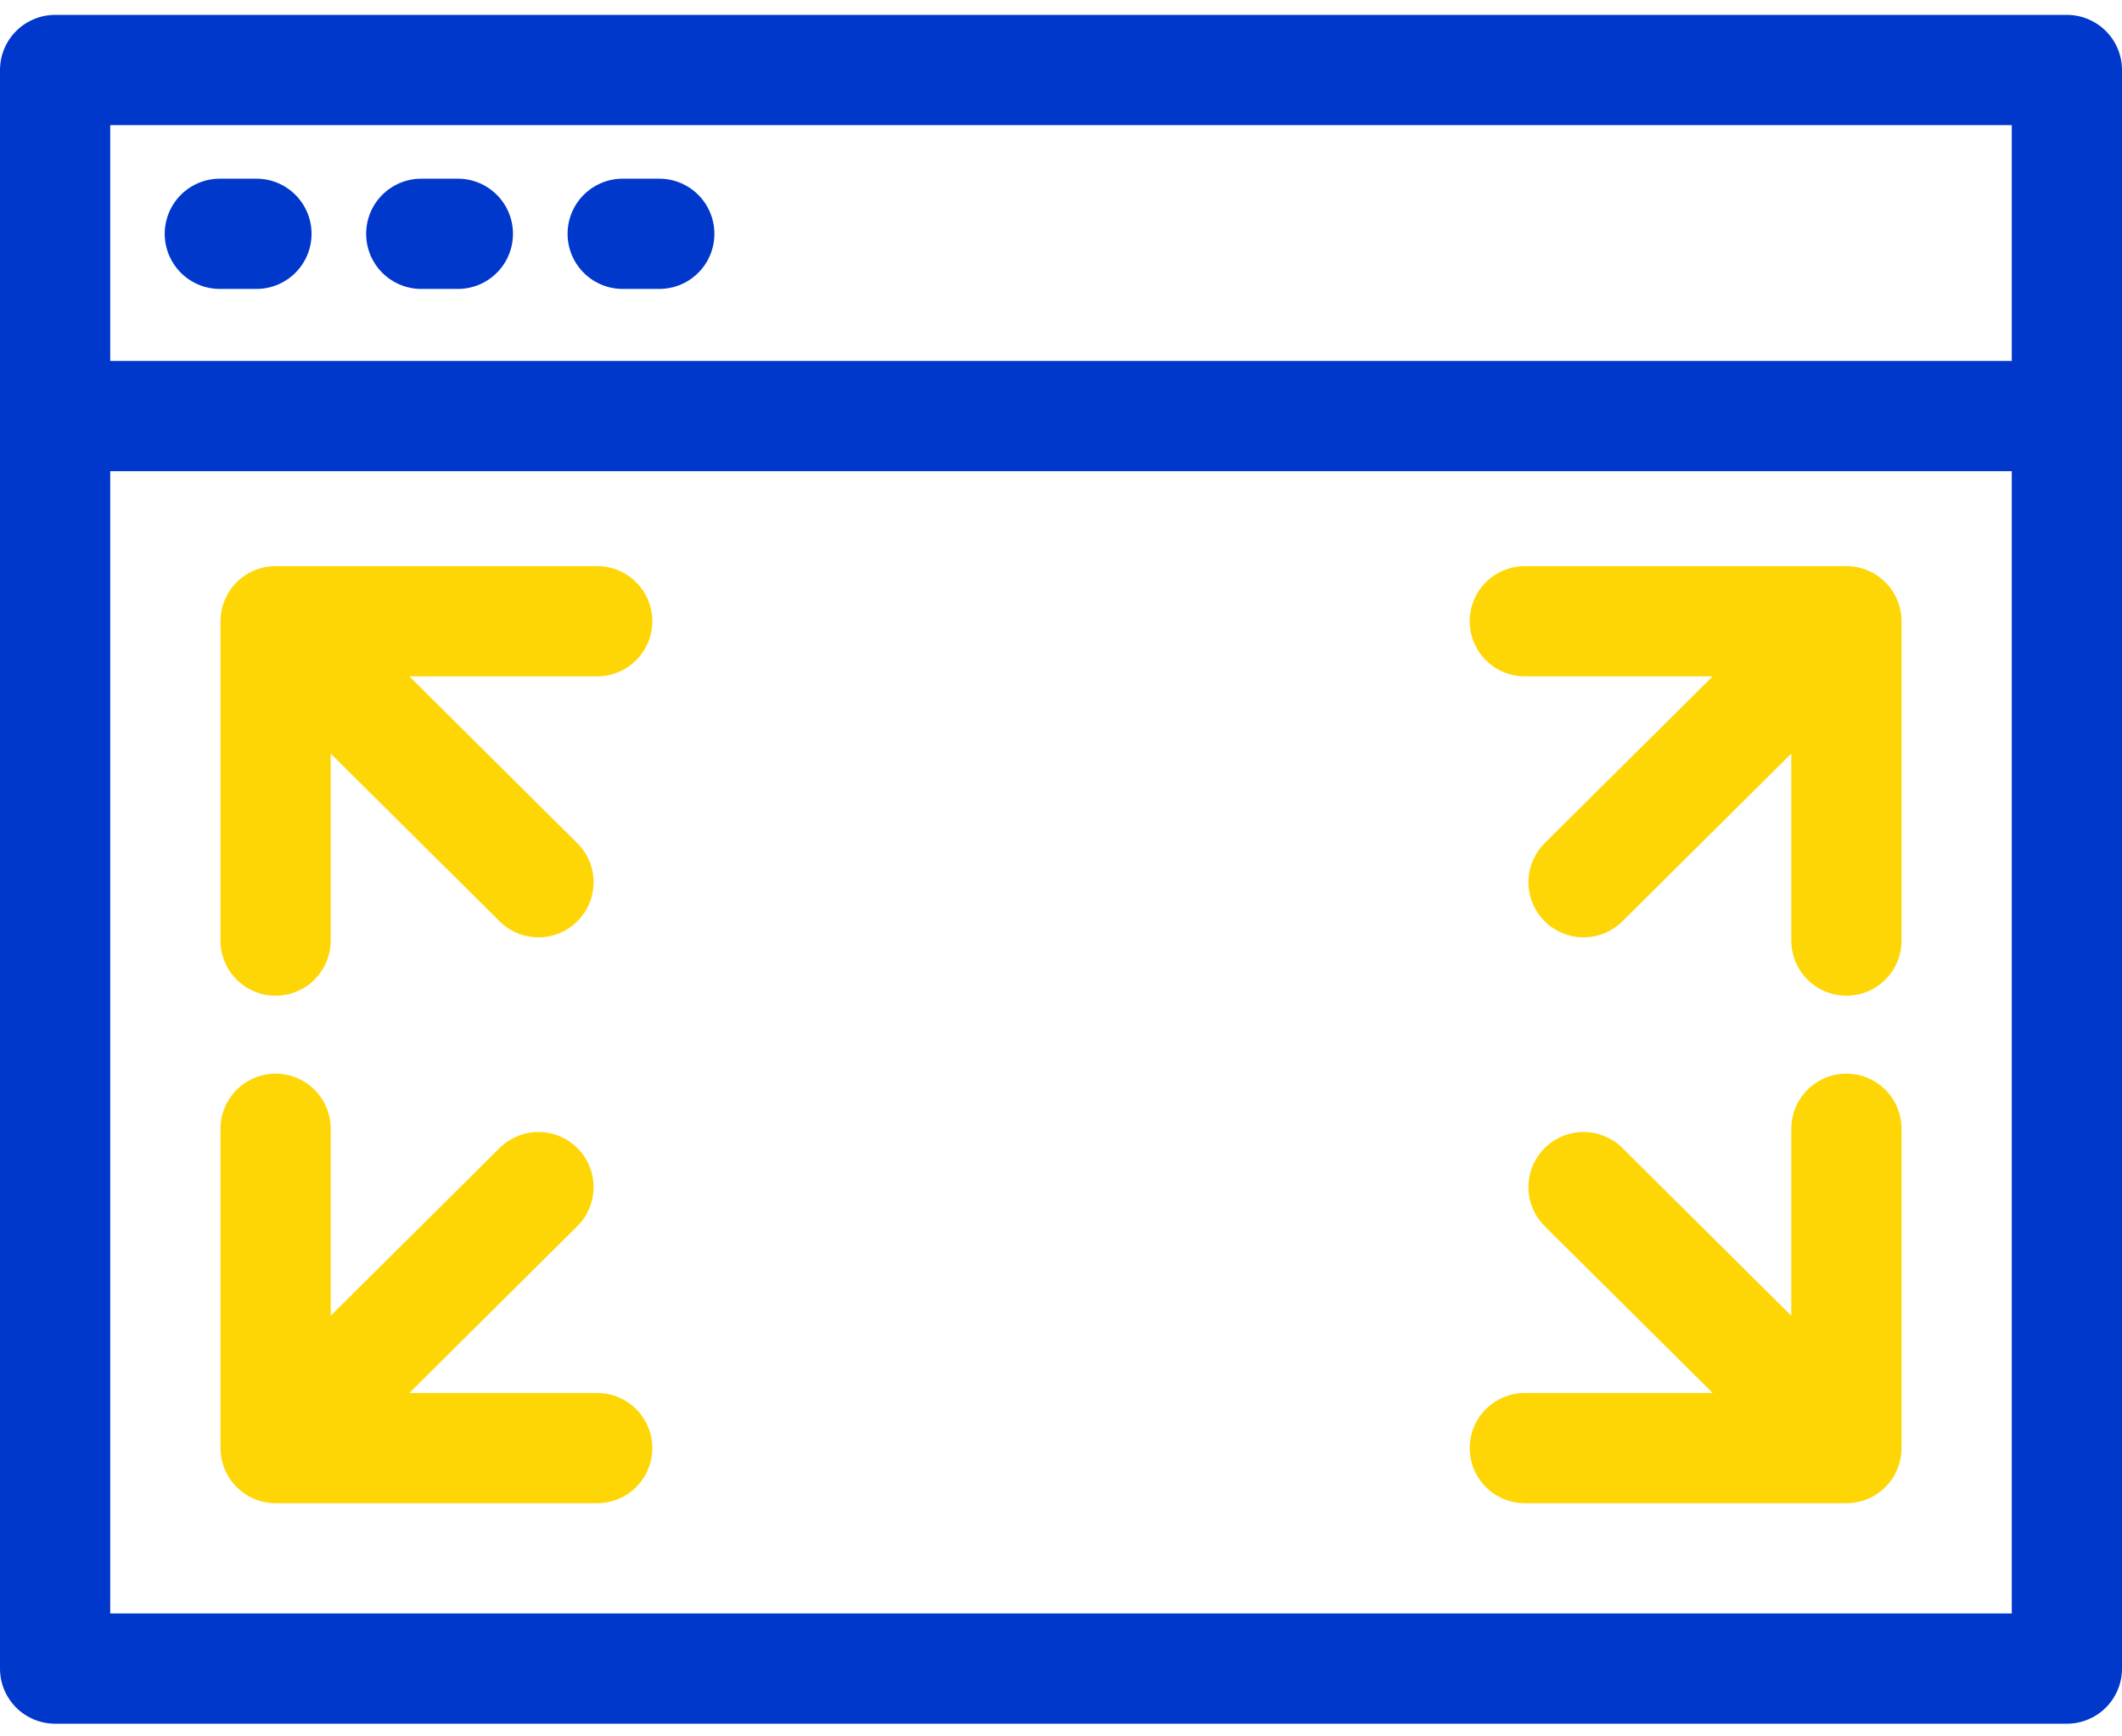 <?xml version="1.0" encoding="UTF-8" standalone="no"?>
<svg width="77px" height="63px" viewBox="0 0 77 63" version="1.1" xmlns="http://www.w3.org/2000/svg" xmlns:xlink="http://www.w3.org/1999/xlink" xmlns:sketch="http://www.bohemiancoding.com/sketch/ns">
    <!-- Generator: Sketch 3.3.3 (12081) - http://www.bohemiancoding.com/sketch -->
    <title>Imported Layers Copy 2 + a-b_test copy 2</title>
    <desc>Created with Sketch.</desc>
    <defs></defs>
    <g id="Page-1" stroke="none" stroke-width="1" fill="none" fill-rule="evenodd" sketch:type="MSPage">
        <g id="Interactive-Display" sketch:type="MSArtboardGroup" transform="translate(-532, -3404)" stroke-linecap="round" stroke-width="4" stroke-linejoin="round">
            <g id="Imported-Layers-Copy-2-+-a-b_test-copy-2" sketch:type="MSLayerGroup" transform="translate(534, 3406.54)">
                <path d="M17.539,29.469 L8.001,20 L17.539,29.469 L17.539,29.469 Z M19.67,20 L8.001,20 L8,31.587 M17.539,40.531 L8.001,50 L17.539,40.531 L17.539,40.531 Z M19.67,50 L8.001,50 L8,38.414 M55.462,29.469 L65,20 L55.462,29.469 L55.462,29.469 Z M53.33,20 L65,20 L65,31.587 M55.462,40.531 L65,50 L55.462,40.531 L55.462,40.531 Z M53.33,50 L65,50 L65,38.414" id="Imported-Layers-Copy-2" stroke="#FFD605" sketch:type="MSShapeGroup"></path>
                <path d="M0,0 L73,0 L73,58 L0,58 L0,0 Z M0.329,12.557 L72.671,12.557 M5.977,5.943 L7.305,5.943 M13.286,5.943 L14.614,5.943 M20.595,5.943 L21.923,5.943" id="a-b_test-copy-2" stroke="#0038CC" sketch:type="MSShapeGroup"></path>
            </g>
        </g>
    </g>
</svg>